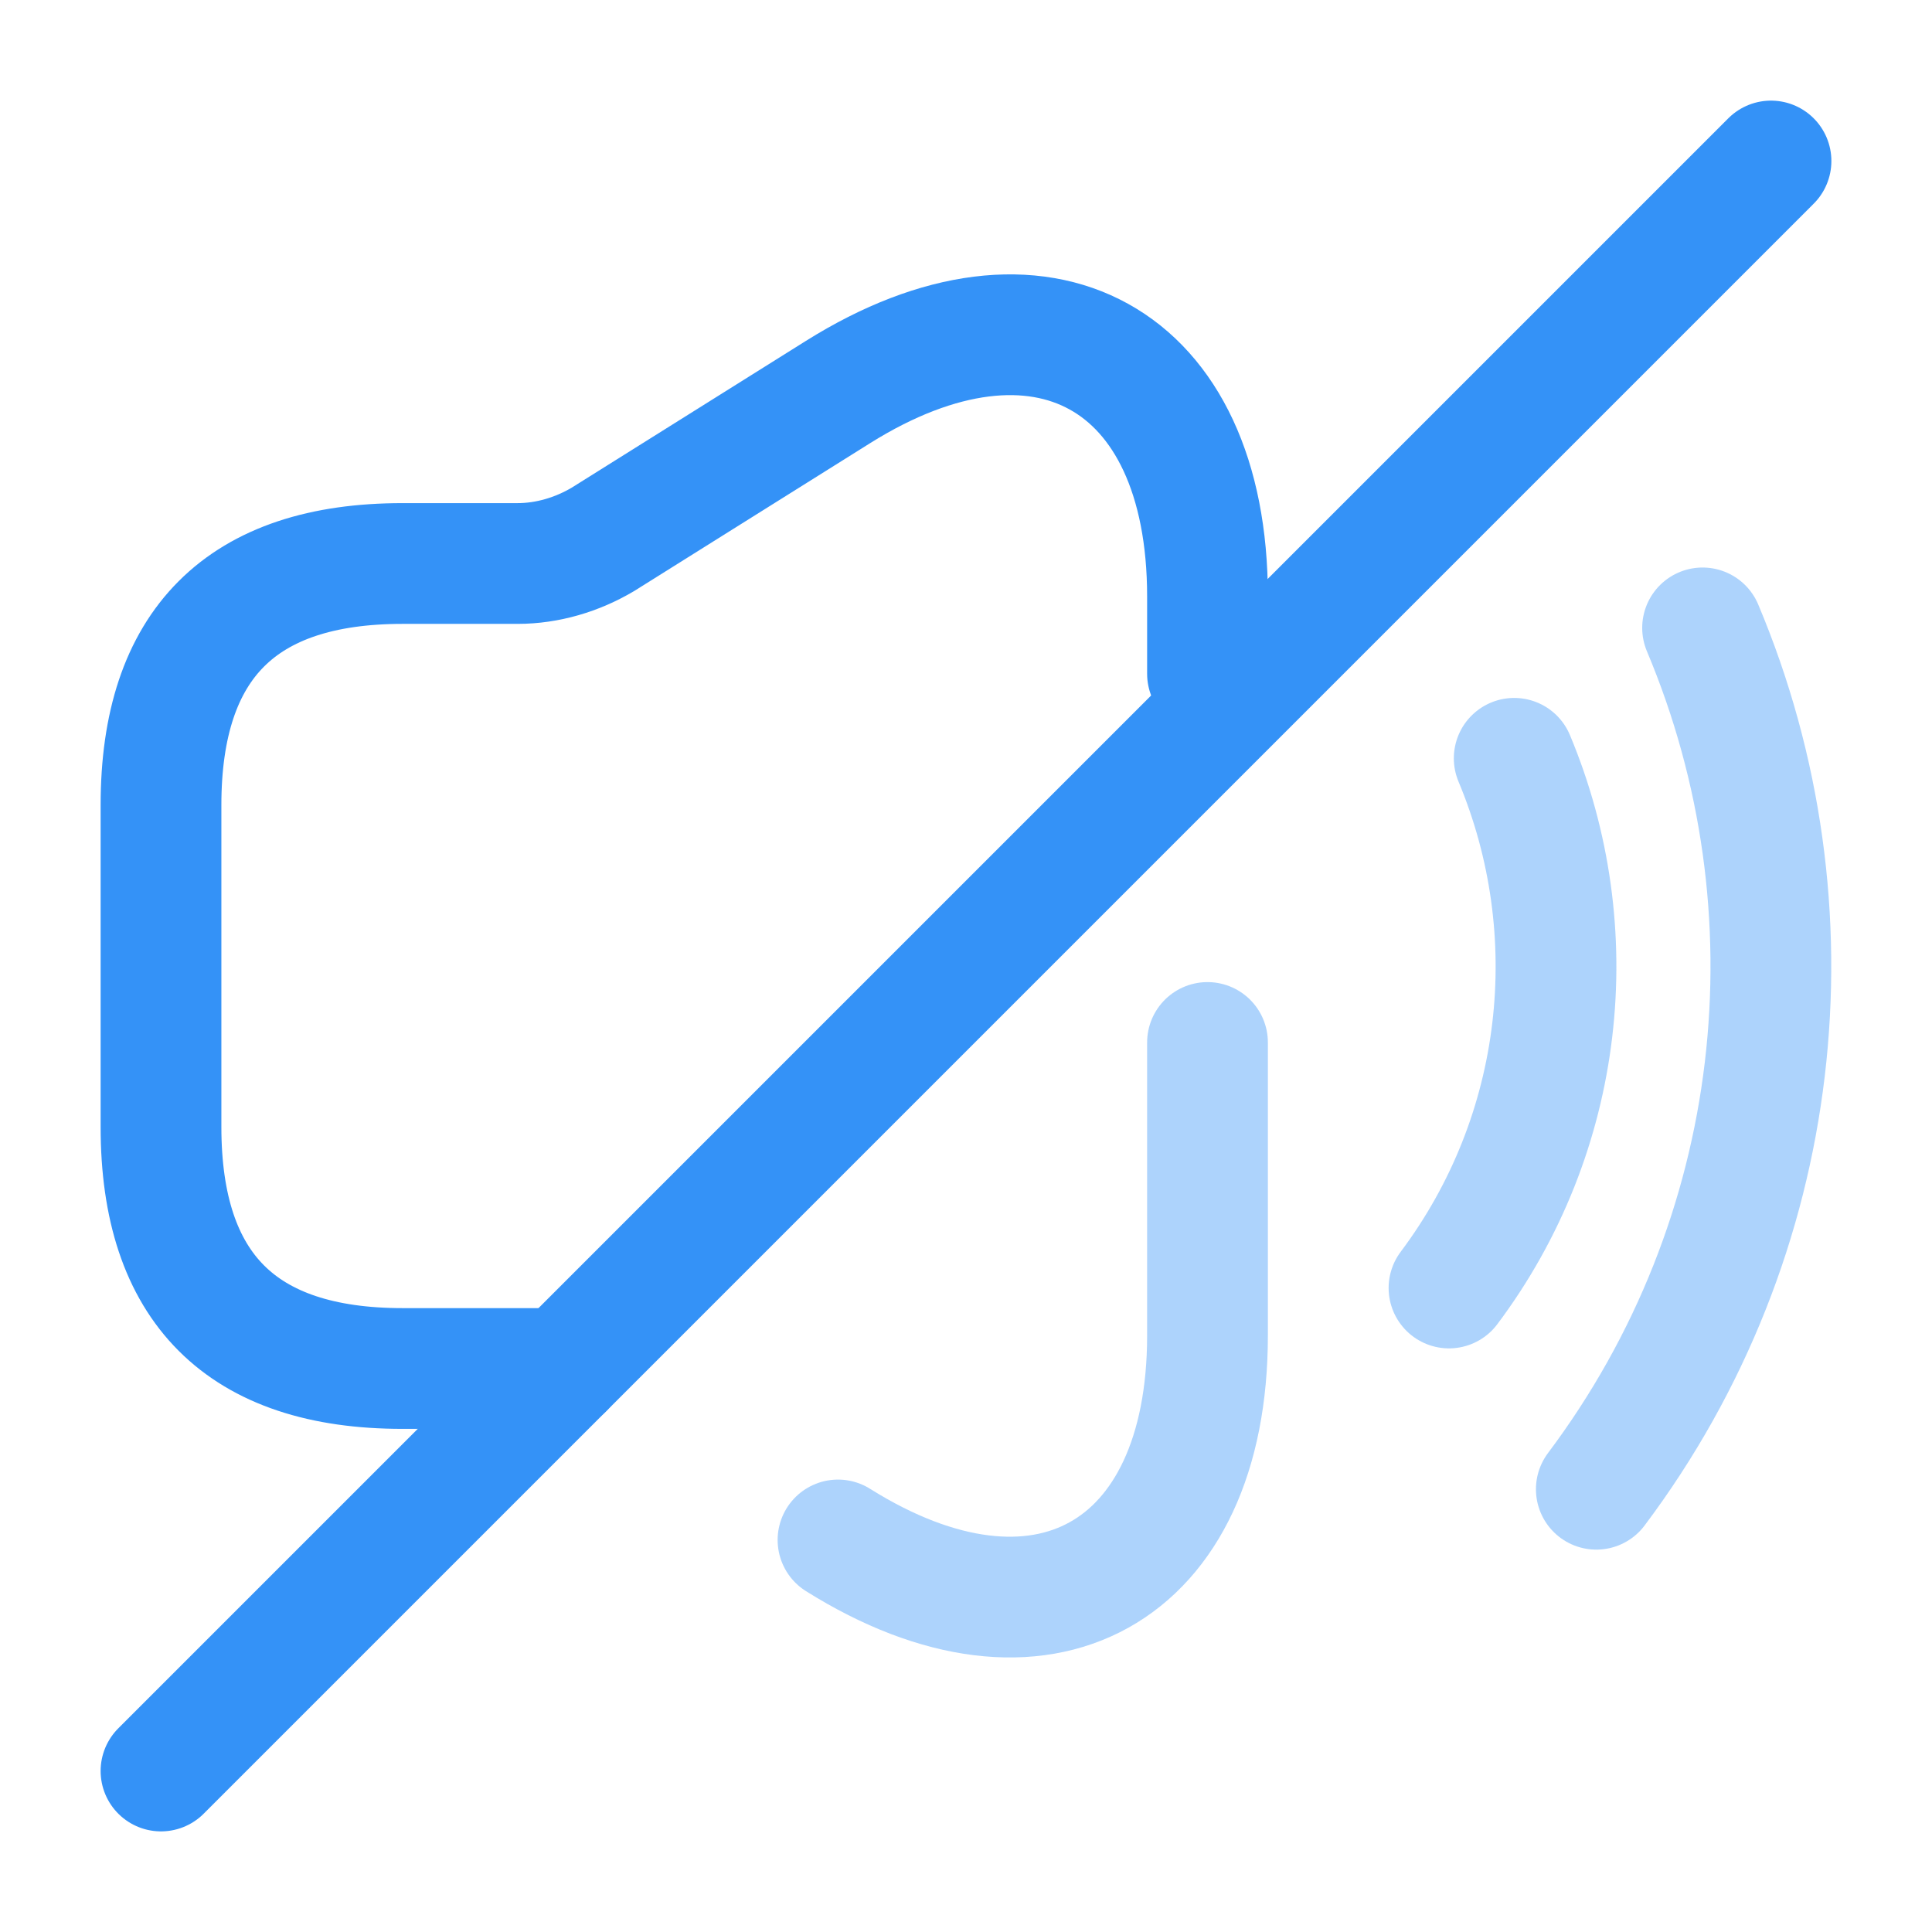 <svg width="24" height="24" viewBox="0 0 24 24" fill="none" xmlns="http://www.w3.org/2000/svg">
<path d="M15 8.37V7.41C15 4.43 12.93 3.29 10.41 4.87L7.49 6.7C7.17 6.89 6.8 7 6.43 7H5C3 7 2 8 2 10V14C2 16 3 17 5 17H7" stroke="#3492F7" stroke-width="1.5" stroke-linecap="round" stroke-linejoin="round"/>
<path opacity="0.4" d="M10.41 19.13C12.93 20.71 15 19.56 15 16.59V12.95" stroke="#3492F7" stroke-width="1.5" stroke-linecap="round" stroke-linejoin="round"/>
<path opacity="0.4" d="M18.81 9.42C19.71 11.57 19.44 14.08 18 16" stroke="#3492F7" stroke-width="1.5" stroke-linecap="round" stroke-linejoin="round"/>
<path opacity="0.4" d="M21.15 7.8C22.62 11.29 22.18 15.37 19.83 18.5" stroke="#3492F7" stroke-width="1.5" stroke-linecap="round" stroke-linejoin="round"/>
<path d="M22 2L2 22" stroke="#3492F7" stroke-width="1.5" stroke-linecap="round" stroke-linejoin="round"/>
</svg>
